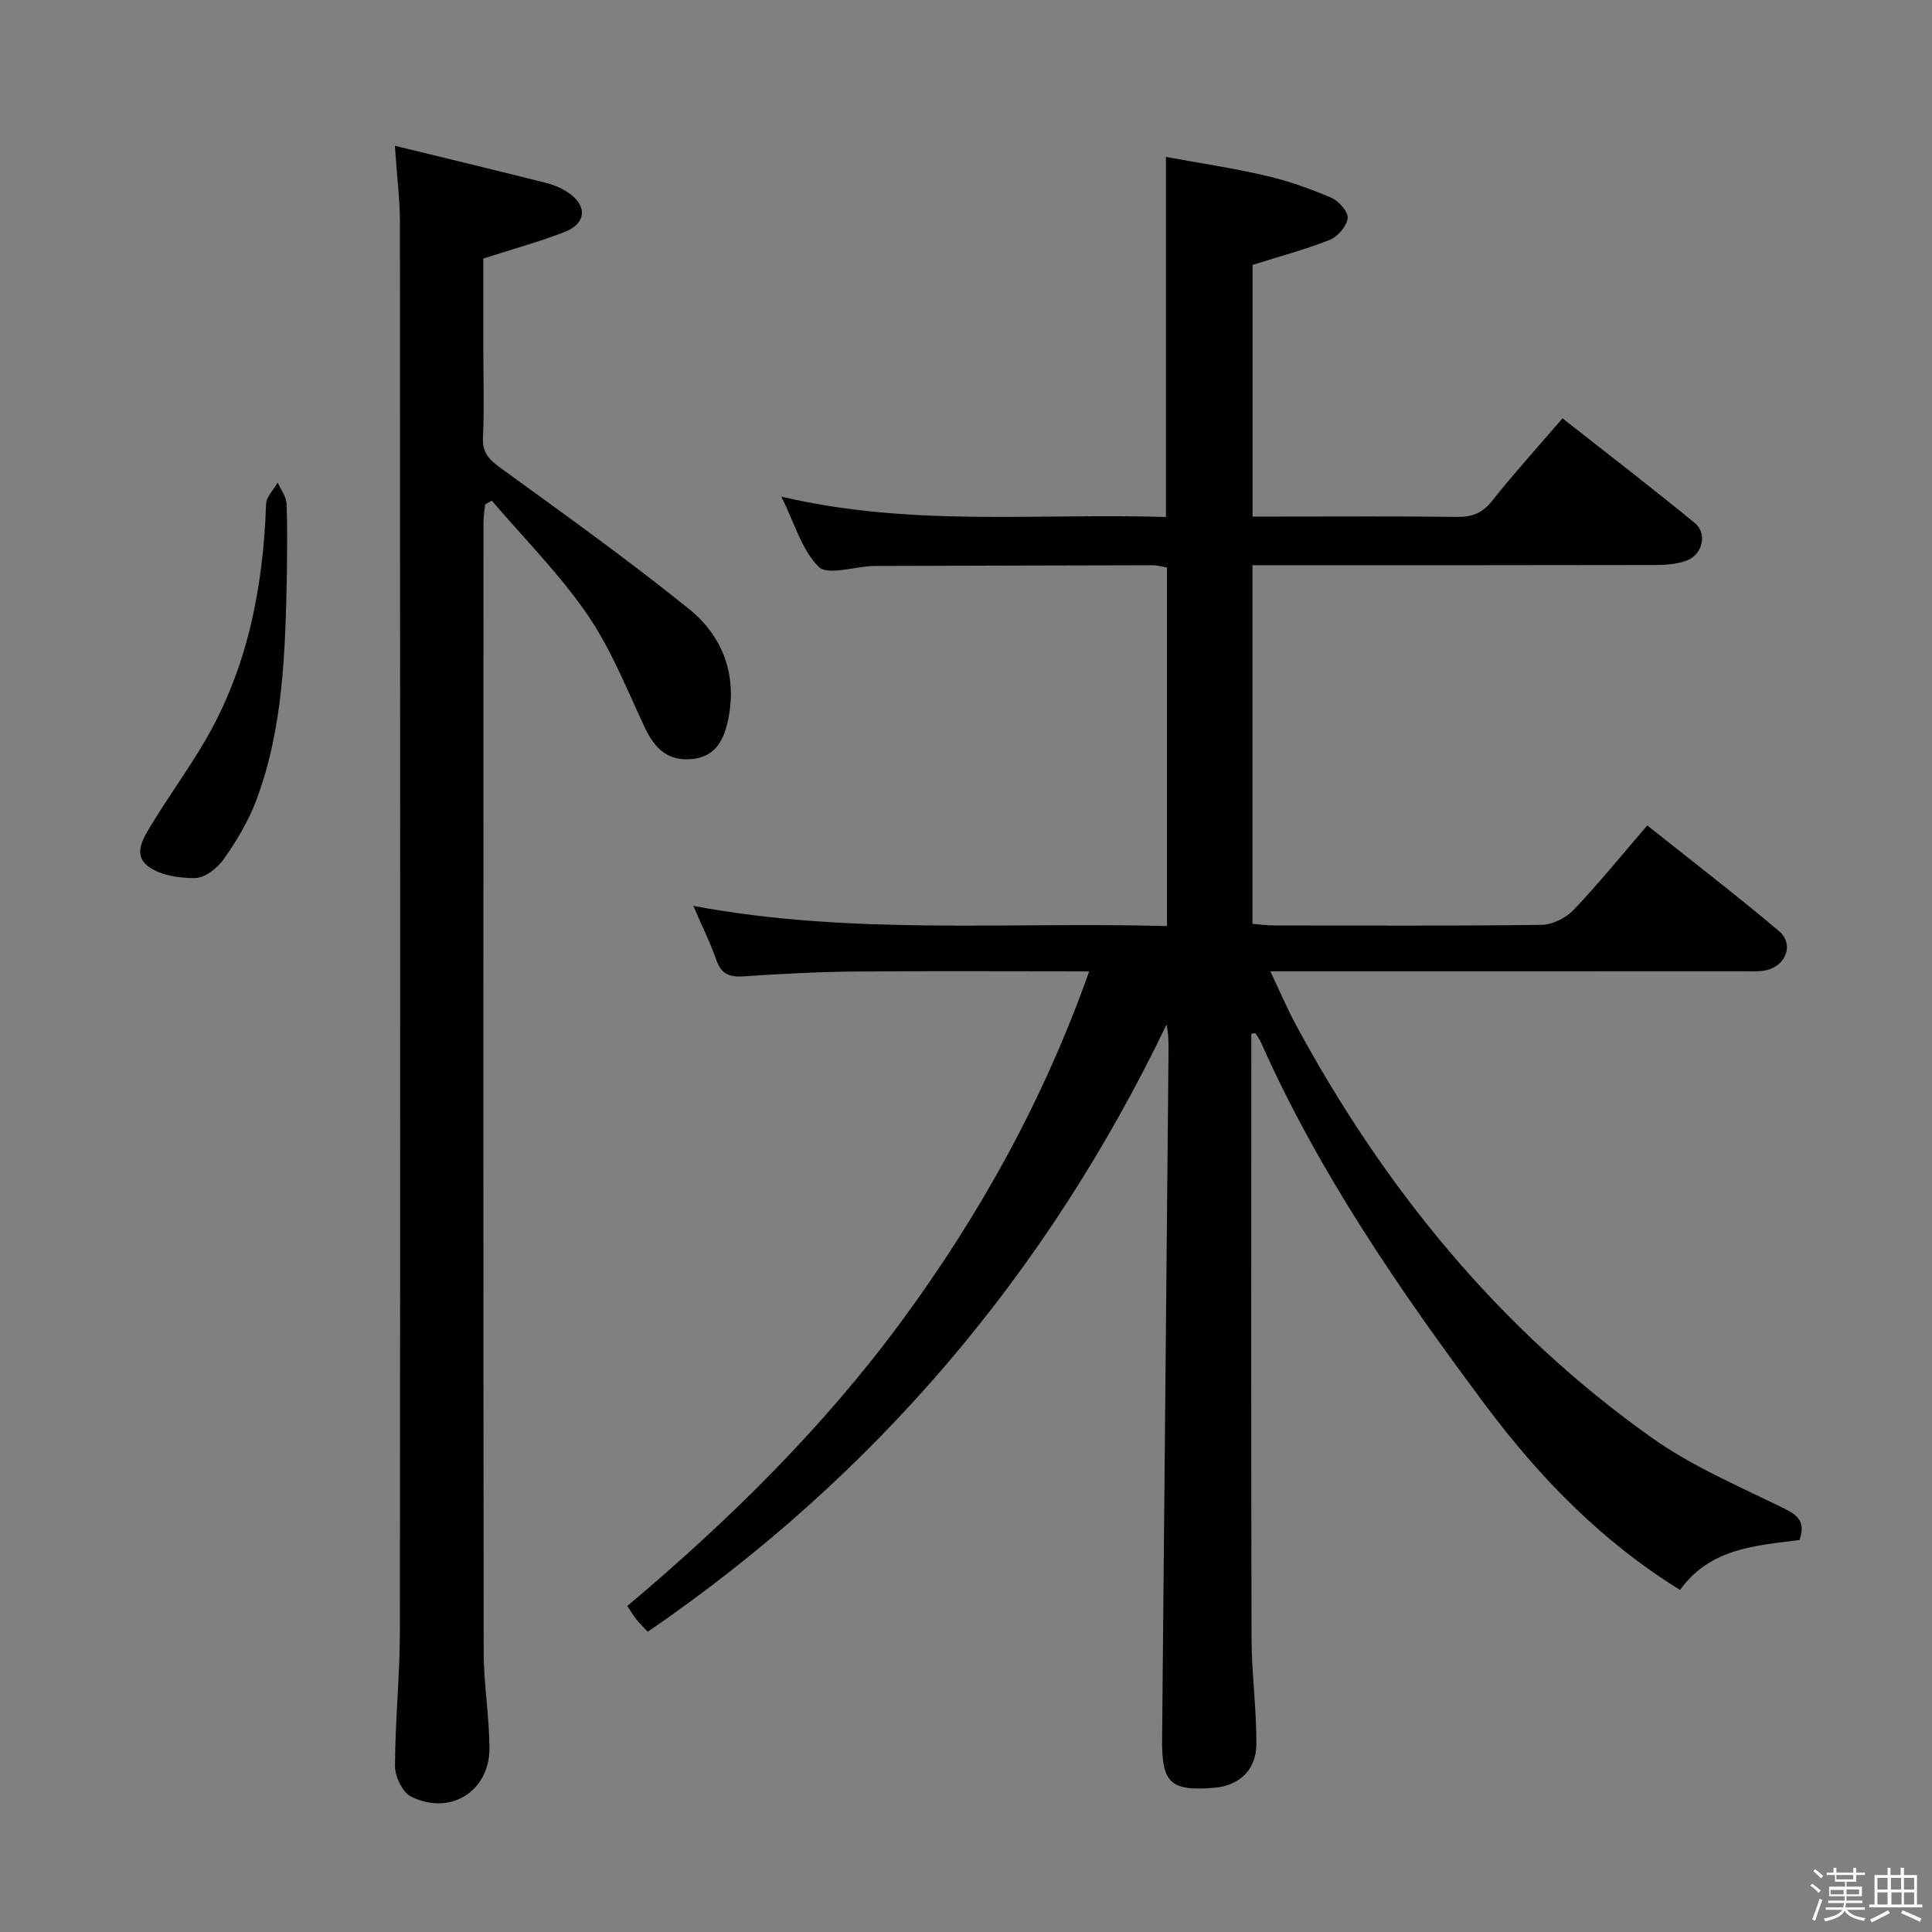 <svg enable-background="new 0 0 400 400" viewBox="0 0 400 400" xmlns="http://www.w3.org/2000/svg"><rect x="0" y="0" width="400" height="400" fill="#808080" stroke="none"/><path d="m374.8 390.4.4-.4c.7.5 1.3 1 1.8 1.4l-.5.5c-.5-.6-1.1-1.1-1.7-1.5zm1 7.3-.6-.3c.5-1.4 1.1-2.8 1.5-4.3.2.1.4.2.6.3-.5 1.3-1 2.8-1.5 4.3zm-.4-10.3.4-.4c.4.3 1 .8 1.7 1.4l-.5.5c-.4-.5-1-1-1.6-1.5zm2.5.3h1.7v-1h.6v1h3.5v-1h.6v1h1.8v.5h-1.8v1.4h-2v1h3.2v2h-3.2v.9h3.3v.5h-3.4c0 .3-.1.6-.1.9h4v.5h-3.7c.7.9 1.9 1.5 3.8 1.7-.1.2-.2.4-.3.6-2.1-.4-3.5-1.1-4-2.1-.4 1-1.8 1.7-4 2.2-.1-.2-.2-.4-.3-.6 2.1-.4 3.4-1 3.8-1.8h-3.4v-.5h3.6c.1-.3.1-.6.2-.9h-3.3v-.5h3.4c0-.3 0-.6 0-.9h-3.2v-2h3.3v-1h-2.1v-1.4h-1.7v-.5zm1.1 3.5v1h2.7c0-.3 0-.4 0-.4 0-.1 0-.2 0-.2 0-.1 0-.2 0-.3h-2.7zm1.2-3v.9h3.5v-.9zm4.7 3h-2.6v.6.4h2.6z" fill="#fcfbfa"/><path d="m393.6 386.7h.6v1.5h2.7v6.1h1.1v.6h-11v-.6h1.1v-6.1h2.7v-1.5h.6v1.5h2.1v-1.5zm-2.7 8.8.4.6c-1.2.6-2.5 1.3-3.8 1.9-.1-.2-.2-.4-.3-.6 1.2-.6 2.5-1.2 3.7-1.9zm-2.2-6.7v2.4h2.1v-2.4zm0 3v2.5h2.1v-2.5zm2.8-3v2.4h2.1v-2.4zm.1 3v2.5h2.1v-2.5h-2.2zm5.9 6.1c-1.4-.7-2.7-1.3-3.9-1.8l.3-.6c1.5.6 2.7 1.2 3.9 1.7zm-1.2-9.1h-2.1v2.4h2.1zm-2.1 3v2.5h2.1v-2.5z" fill="#fcfbfa"/><g fill="#010104"><path d="m259.07 214.05v4.72c0 40.16-.06 80.32.05 120.49.02 7.3 1.05 14.59 1 21.89-.04 5.39-3.65 8.59-8.79 9-9 .72-10.82-.96-10.73-10.13.43-47.47.89-94.94 1.33-142.41.02-1.77 0-3.54-.41-5.48-24.7 51.39-60.22 93.35-107.41 125.71-.8-.86-1.61-1.64-2.32-2.52-.62-.77-1.12-1.64-1.91-2.82 21.06-17.72 40.58-36.93 56.91-59.14 16.21-22.05 29.34-45.78 38.71-72.25-16.75 0-32.71-.1-48.67.04-7.65.07-15.3.48-22.93 1-2.94.2-4.6-.54-5.61-3.44-1.24-3.58-2.96-7.01-4.75-11.16 32.78 6.16 65.3 3.26 98.06 4.18 0-25.06 0-49.47 0-74.25-.91-.14-2-.45-3.09-.45-19 .03-37.99.1-56.99.15-.33 0-.67 0-1 .02-3.78.17-9.19 1.96-11.01.16-3.51-3.49-5-9.02-7.74-14.54 26.92 6.34 53.24 3.38 79.63 4.22 0-24.8 0-49.17 0-74.55 6.84 1.26 13.81 2.29 20.65 3.88 4.66 1.08 9.23 2.71 13.63 4.59 1.53.66 3.5 2.94 3.34 4.24-.2 1.66-2.07 3.81-3.73 4.47-5.06 2.01-10.37 3.41-15.96 5.17v52.11h5.82c12.17 0 24.33-.09 36.5.07 3.1.04 5.22-.74 7.22-3.26 4.55-5.72 9.47-11.15 14.63-17.15 9.24 7.28 18.44 14.33 27.39 21.67 2.64 2.16 1.61 6.54-1.65 7.77-1.96.74-4.22.92-6.35.93-26 .06-51.99.04-77.99.04-1.78 0-3.57 0-5.59 0v74.26c1.48.11 2.93.32 4.38.32 18.5.02 37 .12 55.49-.12 2.25-.03 5.03-1.43 6.62-3.1 5.16-5.41 9.87-11.24 15.25-17.48 9.22 7.34 18.41 14.41 27.27 21.87 3.09 2.6 1.57 7.02-2.43 8.05-1.58.4-3.3.27-4.96.27-30.5.01-60.99.01-91.49.01-1.82 0-3.65 0-6.43 0 1.95 4.1 3.47 7.7 5.32 11.13 18.32 33.86 42.16 63.09 73.69 85.46 8.19 5.81 17.67 9.88 26.76 14.32 3.1 1.51 5.23 2.73 3.78 6.84-8.94 1.14-18.49 1.63-24.72 10.33-16.33-10.1-29.23-23.42-40.41-38.41-17.63-23.63-34.33-47.88-46.38-74.99-.3-.66-.75-1.26-1.14-1.88-.26.02-.55.08-.84.15z"/><path d="m81.75 30.18c11.09 2.71 21.22 5.14 31.32 7.69 1.58.4 3.18 1.08 4.53 1.98 4.06 2.7 3.83 6.42-.7 8.18-5.22 2.02-10.65 3.51-16.83 5.5v19.06c0 6 .2 12-.08 17.99-.14 3.12 1.23 4.56 3.61 6.28 13.16 9.55 26.4 19.02 39.05 29.22 6.96 5.61 10.01 13.64 8.13 22.82-.83 4.06-2.49 7.71-7.38 8.24-5.1.55-7.88-2.18-9.93-6.57-3.71-7.93-6.99-16.24-11.9-23.39-5.77-8.4-13.1-15.73-19.75-23.53-.46.26-.91.52-1.37.78-.12 1.22-.35 2.45-.35 3.67-.02 77.97-.05 155.93.04 233.9.01 6.63 1.15 13.25 1.2 19.88.06 8.98-8.13 14.13-16.23 10.08-1.77-.88-3.33-4.13-3.33-6.28.02-9.3 1-18.61 1.01-27.91.09-97.29.07-194.58.01-291.87-.02-4.78-.63-9.55-1.05-15.72z"/><path d="m59.41 118.06c-.34 16.9-.72 32.7-6.38 47.7-1.61 4.27-4.04 8.33-6.67 12.07-1.32 1.88-3.93 3.94-5.97 3.96-3.37.04-7.52-.6-9.96-2.62-3.05-2.53-.44-6.18 1.25-8.95 3.46-5.66 7.38-11.05 10.73-16.77 8.85-15.14 12.08-31.77 12.68-49.09.05-1.51 1.57-2.97 2.4-4.45.64 1.44 1.76 2.86 1.83 4.32.23 4.98.09 9.97.09 13.83z"/></g></svg>